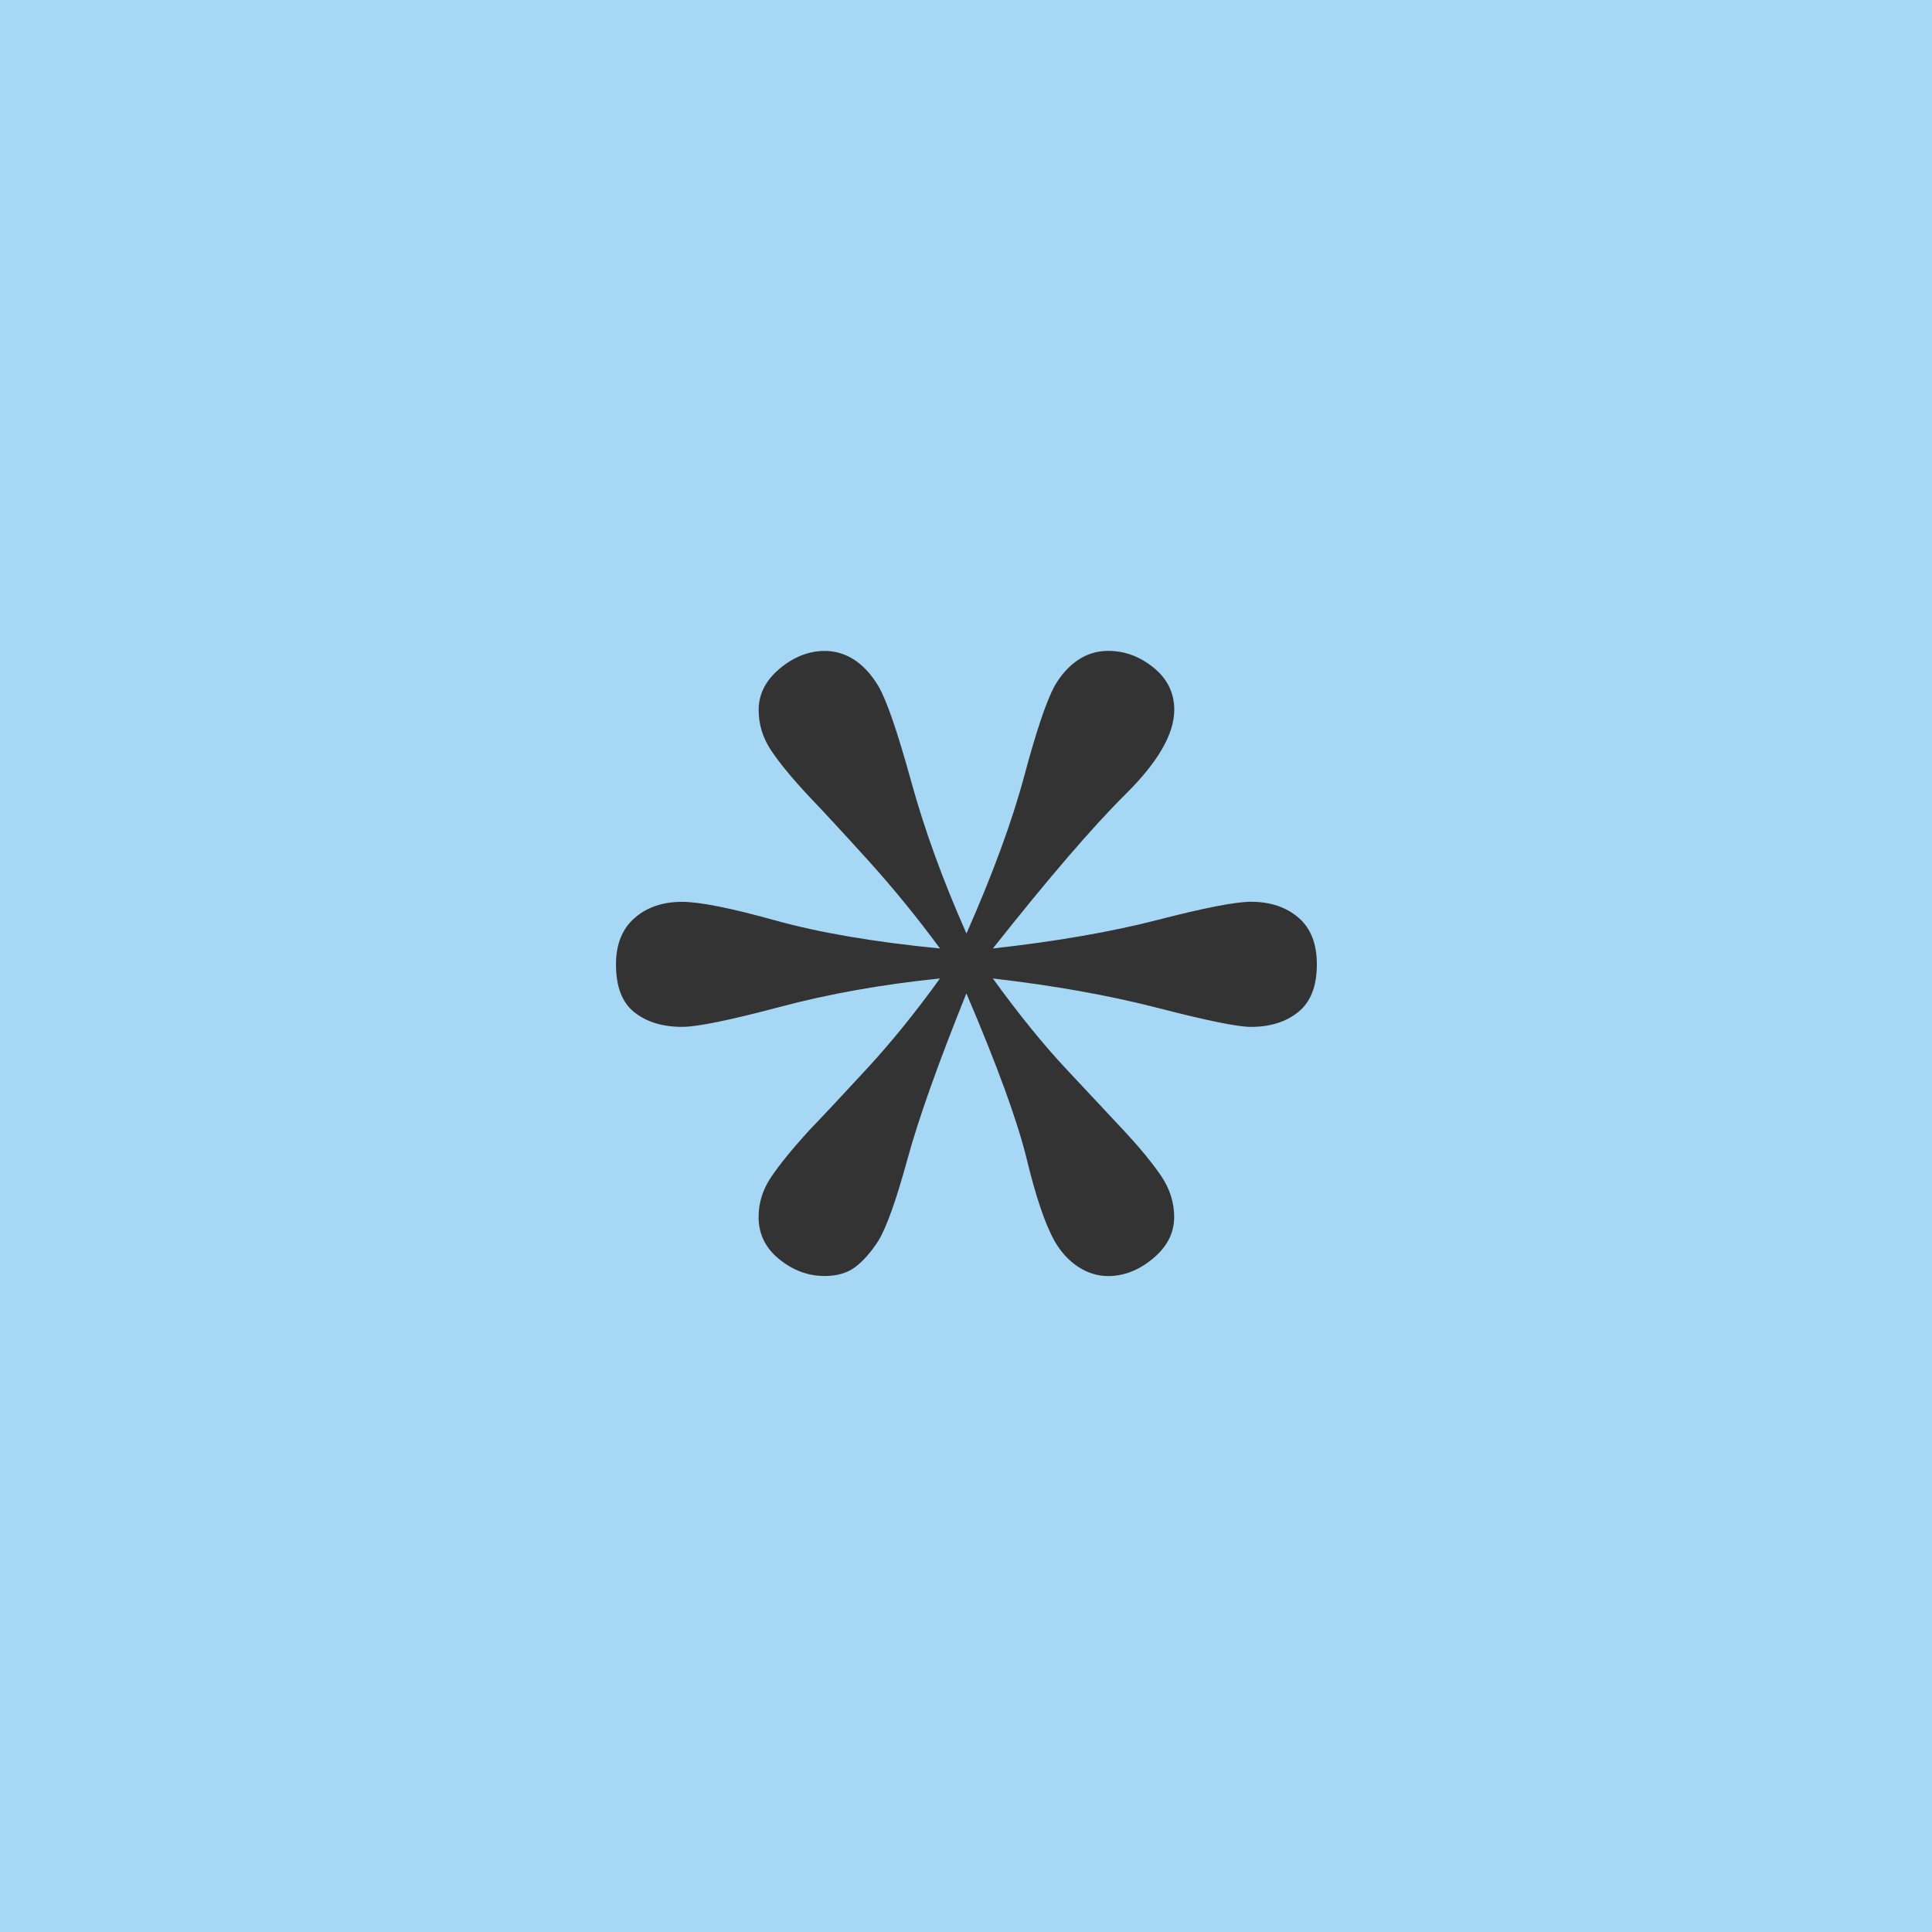 <?xml version="1.0" encoding="utf-8"?>
<!-- Generator: Adobe Illustrator 16.2.0, SVG Export Plug-In . SVG Version: 6.00 Build 0)  -->
<!DOCTYPE svg PUBLIC "-//W3C//DTD SVG 1.1//EN" "http://www.w3.org/Graphics/SVG/1.1/DTD/svg11.dtd">
<svg version="1.1" id="Layer_1" xmlns="http://www.w3.org/2000/svg" xmlns:xlink="http://www.w3.org/1999/xlink" x="0px" y="0px"
	 width="60px" height="60px" viewBox="0 0 60 60" enable-background="new 0 0 60 60" xml:space="preserve">
<rect fill="#A6D7F4" width="60" height="60"/>
<g>
	<path fill="#333333" d="M40.896,29.949c0,0.675-0.191,1.167-0.574,1.477c-0.383,0.311-0.875,0.465-1.477,0.465
		c-0.401,0-1.363-0.195-2.885-0.588c-1.522-0.392-3.231-0.697-5.127-0.916c0.82,1.131,1.586,2.074,2.297,2.83
		c0.711,0.757,1.303,1.391,1.777,1.9c0.492,0.529,0.875,0.994,1.148,1.395c0.273,0.401,0.41,0.83,0.41,1.285
		c0,0.492-0.219,0.921-0.656,1.285c-0.438,0.365-0.902,0.547-1.395,0.547c-0.328,0-0.639-0.096-0.93-0.287
		c-0.292-0.191-0.538-0.46-0.738-0.807c-0.292-0.528-0.579-1.376-0.861-2.543c-0.283-1.166-0.907-2.88-1.873-5.141
		c-0.875,2.17-1.486,3.888-1.832,5.154c-0.347,1.268-0.647,2.11-0.902,2.529c-0.237,0.365-0.479,0.639-0.725,0.82
		c-0.246,0.183-0.561,0.273-0.943,0.273c-0.511,0-0.98-0.173-1.408-0.52c-0.429-0.346-0.643-0.783-0.643-1.312
		c0-0.438,0.127-0.848,0.383-1.23c0.255-0.383,0.647-0.865,1.176-1.449c0.456-0.474,1.062-1.121,1.818-1.941
		c0.756-0.82,1.508-1.75,2.256-2.789c-1.787,0.183-3.45,0.479-4.99,0.889c-1.541,0.41-2.548,0.615-3.021,0.615
		c-0.602,0-1.094-0.15-1.477-0.451s-0.574-0.797-0.574-1.49c0-0.62,0.191-1.098,0.574-1.436c0.383-0.337,0.875-0.506,1.477-0.506
		c0.547,0,1.508,0.191,2.885,0.574c1.376,0.383,3.085,0.675,5.127,0.875c-0.711-0.966-1.458-1.882-2.242-2.748
		c-0.784-0.866-1.395-1.526-1.832-1.982c-0.511-0.547-0.898-1.016-1.162-1.408c-0.265-0.392-0.396-0.815-0.396-1.271
		c0-0.492,0.219-0.92,0.656-1.285c0.438-0.364,0.902-0.547,1.395-0.547c0.328,0,0.633,0.091,0.916,0.273
		c0.282,0.183,0.533,0.456,0.752,0.82c0.255,0.438,0.592,1.417,1.012,2.939c0.419,1.522,0.993,3.104,1.723,4.744
		c0.82-1.859,1.417-3.486,1.791-4.881c0.373-1.395,0.688-2.329,0.943-2.803c0.2-0.346,0.441-0.615,0.725-0.807
		c0.282-0.191,0.597-0.287,0.943-0.287c0.51,0,0.979,0.173,1.408,0.52c0.428,0.347,0.643,0.784,0.643,1.312
		c0,0.748-0.506,1.623-1.518,2.625c-1.012,1.003-2.384,2.598-4.115,4.785c1.969-0.219,3.678-0.515,5.127-0.889
		c1.449-0.374,2.41-0.561,2.885-0.561c0.602,0,1.094,0.164,1.477,0.492S40.896,29.312,40.896,29.949z"/>
</g>
</svg>
